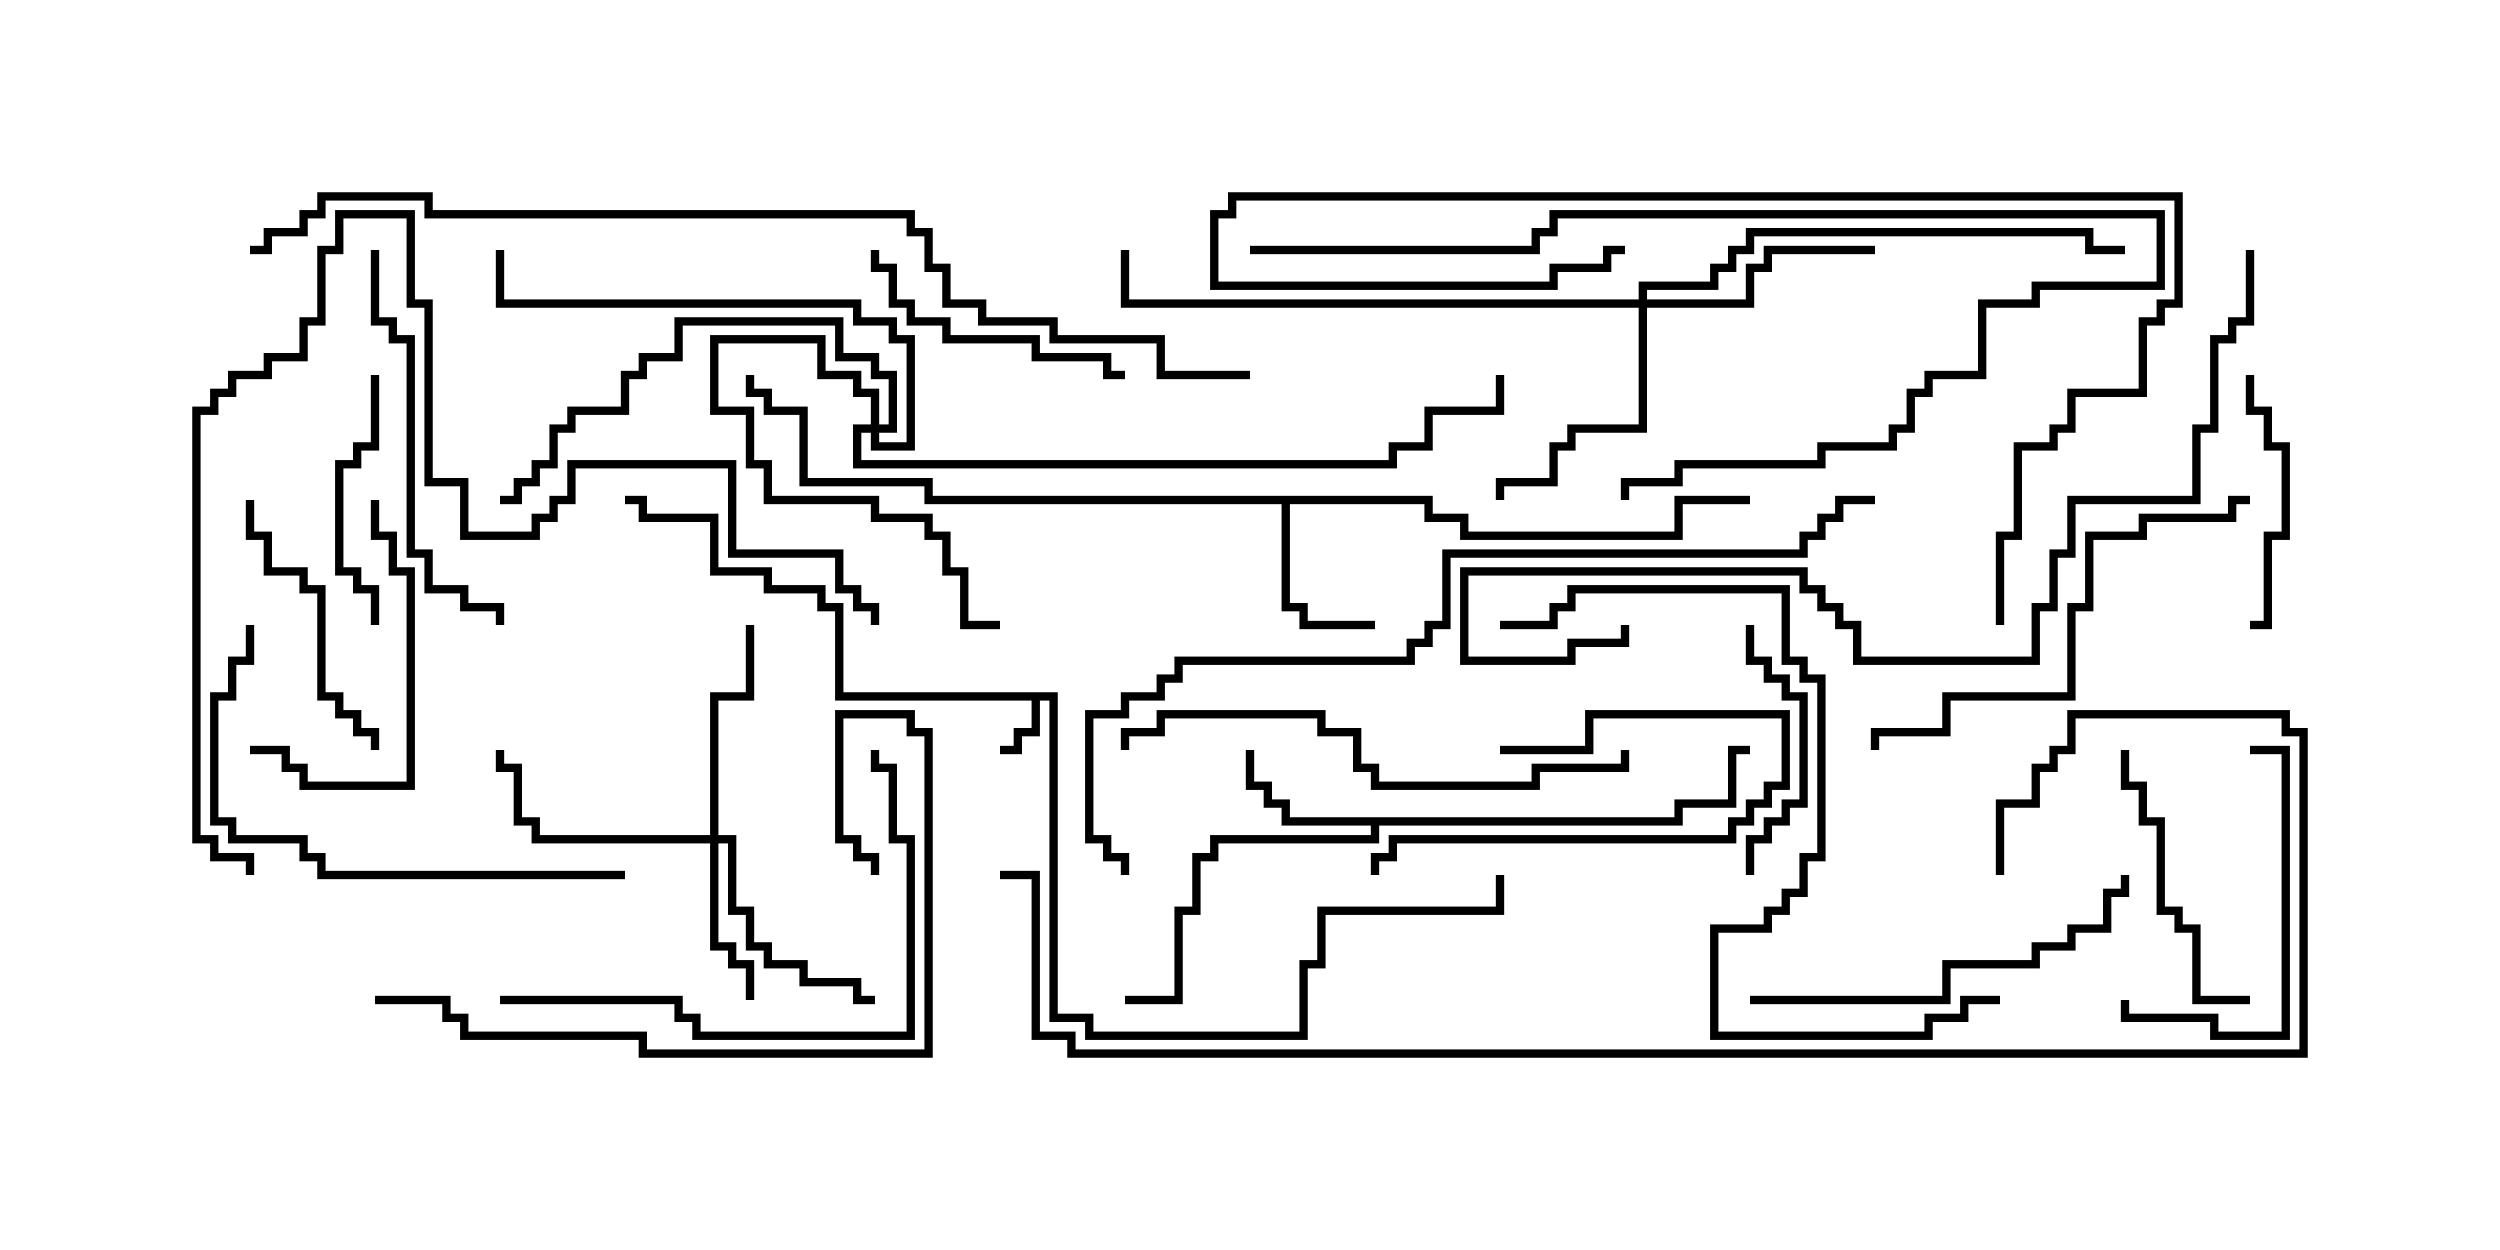 <svg version="1.1" width="30" height="15" xmlns="http://www.w3.org/2000/svg"><path d="M12.693,8.307L12.693,12.164L13.121,12.164L13.121,12.379L15.593,12.379L15.593,11.521L15.807,11.521L15.807,10.879L17.95,10.879L17.95,10.5L18.05,10.5L18.05,10.979L15.907,10.979L15.907,11.621L15.693,11.621L15.693,12.479L13.021,12.479L13.021,12.264L12.593,12.264L12.593,8.407L12.479,8.407L12.479,8.836L12.264,8.836L12.264,9.05L12,9.05L12,8.95L12.164,8.95L12.164,8.736L12.379,8.736L12.379,8.407L10.021,8.407L10.021,7.336L9.807,7.336L9.807,7.121L9.164,7.121L9.164,6.907L8.521,6.907L8.521,6.264L7.664,6.264L7.664,6.05L7.5,6.05L7.5,5.95L7.764,5.95L7.764,6.164L8.621,6.164L8.621,6.807L9.264,6.807L9.264,7.021L9.907,7.021L9.907,7.236L10.121,7.236L10.121,8.307z" stroke="none"/><path d="M20.093,9.807L20.093,9.593L20.736,9.593L20.736,8.95L21,8.95L21,9.05L20.836,9.05L20.836,9.693L20.193,9.693L20.193,9.907L16.55,9.907L16.55,10.121L14.621,10.121L14.621,10.336L14.407,10.336L14.407,10.979L14.193,10.979L14.193,12.05L13.5,12.05L13.5,11.95L14.093,11.95L14.093,10.879L14.307,10.879L14.307,10.236L14.521,10.236L14.521,10.021L16.45,10.021L16.45,9.907L15.379,9.907L15.379,9.693L15.164,9.693L15.164,9.479L14.95,9.479L14.95,9L15.05,9L15.05,9.379L15.264,9.379L15.264,9.593L15.479,9.593L15.479,9.807z" stroke="none"/><path d="M17.193,5.95L17.193,6.164L17.621,6.164L17.621,6.379L20.093,6.379L20.093,5.95L21,5.95L21,6.05L20.193,6.05L20.193,6.479L17.521,6.479L17.521,6.264L17.093,6.264L17.093,6.05L15.479,6.05L15.479,7.236L15.693,7.236L15.693,7.45L16.5,7.45L16.5,7.55L15.593,7.55L15.593,7.336L15.379,7.336L15.379,6.05L11.093,6.05L11.093,5.836L9.593,5.836L9.593,4.979L9.164,4.979L9.164,4.764L8.95,4.764L8.95,4.5L9.05,4.5L9.05,4.664L9.264,4.664L9.264,4.879L9.693,4.879L9.693,5.736L11.193,5.736L11.193,5.95z" stroke="none"/><path d="M8.521,10.021L8.521,8.307L8.95,8.307L8.95,7.5L9.05,7.5L9.05,8.407L8.621,8.407L8.621,10.021L8.836,10.021L8.836,10.879L9.05,10.879L9.05,11.307L9.264,11.307L9.264,11.521L9.693,11.521L9.693,11.736L10.336,11.736L10.336,11.95L10.5,11.95L10.5,12.05L10.236,12.05L10.236,11.836L9.593,11.836L9.593,11.621L9.164,11.621L9.164,11.407L8.95,11.407L8.95,10.979L8.736,10.979L8.736,10.121L8.621,10.121L8.621,11.307L8.836,11.307L8.836,11.521L9.05,11.521L9.05,12L8.95,12L8.95,11.621L8.736,11.621L8.736,11.407L8.521,11.407L8.521,10.121L6.379,10.121L6.379,9.907L6.164,9.907L6.164,9.264L5.95,9.264L5.95,9L6.05,9L6.05,9.164L6.264,9.164L6.264,9.807L6.479,9.807L6.479,10.021z" stroke="none"/><path d="M10.45,5.093L10.45,4.764L10.236,4.764L10.236,4.55L9.807,4.55L9.807,4.121L8.621,4.121L8.621,4.879L9.05,4.879L9.05,5.521L9.264,5.521L9.264,5.95L10.55,5.95L10.55,6.164L11.193,6.164L11.193,6.379L11.407,6.379L11.407,6.807L11.621,6.807L11.621,7.45L12,7.45L12,7.55L11.521,7.55L11.521,6.907L11.307,6.907L11.307,6.479L11.093,6.479L11.093,6.264L10.45,6.264L10.45,6.05L9.164,6.05L9.164,5.621L8.95,5.621L8.95,4.979L8.521,4.979L8.521,4.021L9.907,4.021L9.907,4.45L10.336,4.45L10.336,4.664L10.55,4.664L10.55,5.093L10.664,5.093L10.664,4.55L10.45,4.55L10.45,4.336L10.021,4.336L10.021,3.907L8.193,3.907L8.193,4.336L7.764,4.336L7.764,4.55L7.55,4.55L7.55,4.979L6.907,4.979L6.907,5.193L6.693,5.193L6.693,5.621L6.479,5.621L6.479,5.836L6.264,5.836L6.264,6.05L6,6.05L6,5.95L6.164,5.95L6.164,5.736L6.379,5.736L6.379,5.521L6.593,5.521L6.593,5.093L6.807,5.093L6.807,4.879L7.45,4.879L7.45,4.45L7.664,4.45L7.664,4.236L8.093,4.236L8.093,3.807L10.121,3.807L10.121,4.236L10.55,4.236L10.55,4.45L10.764,4.45L10.764,5.193L10.55,5.193L10.55,5.307L10.879,5.307L10.879,4.121L10.664,4.121L10.664,3.907L10.236,3.907L10.236,3.693L5.95,3.693L5.95,3L6.05,3L6.05,3.593L10.336,3.593L10.336,3.807L10.764,3.807L10.764,4.021L10.979,4.021L10.979,5.407L10.45,5.407L10.45,5.193L10.336,5.193L10.336,5.521L16.664,5.521L16.664,5.307L17.093,5.307L17.093,4.879L17.95,4.879L17.95,4.5L18.05,4.5L18.05,4.979L17.193,4.979L17.193,5.407L16.764,5.407L16.764,5.621L10.236,5.621L10.236,5.093z" stroke="none"/><path d="M19.664,3.593L19.664,3.379L20.521,3.379L20.521,3.164L20.736,3.164L20.736,2.95L20.95,2.95L20.95,2.736L25.121,2.736L25.121,2.95L25.5,2.95L25.5,3.05L25.021,3.05L25.021,2.836L21.05,2.836L21.05,3.05L20.836,3.05L20.836,3.264L20.621,3.264L20.621,3.479L19.764,3.479L19.764,3.593L20.95,3.593L20.95,3.164L21.164,3.164L21.164,2.95L22.5,2.95L22.5,3.05L21.264,3.05L21.264,3.264L21.05,3.264L21.05,3.693L19.764,3.693L19.764,5.193L18.907,5.193L18.907,5.407L18.693,5.407L18.693,5.836L18.05,5.836L18.05,6L17.95,6L17.95,5.736L18.593,5.736L18.593,5.307L18.807,5.307L18.807,5.093L19.664,5.093L19.664,3.693L13.45,3.693L13.45,3L13.55,3L13.55,3.593z" stroke="none"/><path d="M18,9.05L18,8.95L19.021,8.95L19.021,8.521L21.479,8.521L21.479,9.479L21.264,9.479L21.264,9.693L21.05,9.693L21.05,9.907L20.836,9.907L20.836,10.121L16.764,10.121L16.764,10.336L16.55,10.336L16.55,10.5L16.45,10.5L16.45,10.236L16.664,10.236L16.664,10.021L20.736,10.021L20.736,9.807L20.95,9.807L20.95,9.593L21.164,9.593L21.164,9.379L21.379,9.379L21.379,8.621L19.121,8.621L19.121,9.05z" stroke="none"/><path d="M27,7.55L27,7.45L27.164,7.45L27.164,6.379L27.379,6.379L27.379,5.407L27.164,5.407L27.164,4.979L26.95,4.979L26.95,4.5L27.05,4.5L27.05,4.879L27.264,4.879L27.264,5.307L27.479,5.307L27.479,6.479L27.264,6.479L27.264,7.55z" stroke="none"/><path d="M21.05,10.5L20.95,10.5L20.95,10.021L21.164,10.021L21.164,9.807L21.379,9.807L21.379,9.593L21.593,9.593L21.593,8.407L21.379,8.407L21.379,8.193L21.164,8.193L21.164,7.979L20.95,7.979L20.95,7.5L21.05,7.5L21.05,7.879L21.264,7.879L21.264,8.093L21.479,8.093L21.479,8.307L21.693,8.307L21.693,9.693L21.479,9.693L21.479,9.907L21.264,9.907L21.264,10.121L21.05,10.121z" stroke="none"/><path d="M4.45,4.5L4.55,4.5L4.55,5.407L4.336,5.407L4.336,5.621L4.121,5.621L4.121,6.807L4.336,6.807L4.336,7.021L4.55,7.021L4.55,7.5L4.45,7.5L4.45,7.121L4.236,7.121L4.236,6.907L4.021,6.907L4.021,5.521L4.236,5.521L4.236,5.307L4.45,5.307z" stroke="none"/><path d="M25.45,9L25.55,9L25.55,9.379L25.764,9.379L25.764,9.807L25.979,9.807L25.979,10.879L26.193,10.879L26.193,11.093L26.407,11.093L26.407,11.95L27,11.95L27,12.05L26.307,12.05L26.307,11.193L26.093,11.193L26.093,10.979L25.879,10.979L25.879,9.907L25.664,9.907L25.664,9.479L25.45,9.479z" stroke="none"/><path d="M2.95,6L3.05,6L3.05,6.379L3.264,6.379L3.264,6.807L3.693,6.807L3.693,7.021L3.907,7.021L3.907,8.307L4.121,8.307L4.121,8.521L4.336,8.521L4.336,8.736L4.55,8.736L4.55,9L4.45,9L4.45,8.836L4.236,8.836L4.236,8.621L4.021,8.621L4.021,8.407L3.807,8.407L3.807,7.121L3.593,7.121L3.593,6.907L3.164,6.907L3.164,6.479L2.95,6.479z" stroke="none"/><path d="M25.45,12L25.55,12L25.55,12.164L26.621,12.164L26.621,12.379L27.379,12.379L27.379,9.05L27,9.05L27,8.95L27.479,8.95L27.479,12.479L26.521,12.479L26.521,12.264L25.45,12.264z" stroke="none"/><path d="M13.5,4.45L13.5,4.55L13.236,4.55L13.236,4.336L12.379,4.336L12.379,4.121L11.307,4.121L11.307,3.907L10.879,3.907L10.879,3.693L10.664,3.693L10.664,3.264L10.45,3.264L10.45,3L10.55,3L10.55,3.164L10.764,3.164L10.764,3.593L10.979,3.593L10.979,3.807L11.407,3.807L11.407,4.021L12.479,4.021L12.479,4.236L13.336,4.236L13.336,4.45z" stroke="none"/><path d="M3,9.05L3,8.95L3.479,8.95L3.479,9.164L3.693,9.164L3.693,9.379L4.879,9.379L4.879,6.907L4.664,6.907L4.664,6.479L4.45,6.479L4.45,6L4.55,6L4.55,6.379L4.764,6.379L4.764,6.807L4.979,6.807L4.979,9.479L3.593,9.479L3.593,9.264L3.379,9.264L3.379,9.05z" stroke="none"/><path d="M21,12.05L21,11.95L23.307,11.95L23.307,11.521L24.379,11.521L24.379,11.307L24.807,11.307L24.807,11.093L25.236,11.093L25.236,10.664L25.45,10.664L25.45,10.5L25.55,10.5L25.55,10.764L25.336,10.764L25.336,11.193L24.907,11.193L24.907,11.407L24.479,11.407L24.479,11.621L23.407,11.621L23.407,12.05z" stroke="none"/><path d="M4.45,3L4.55,3L4.55,3.807L4.764,3.807L4.764,4.021L4.979,4.021L4.979,6.593L5.193,6.593L5.193,7.021L5.621,7.021L5.621,7.236L6.05,7.236L6.05,7.5L5.95,7.5L5.95,7.336L5.521,7.336L5.521,7.121L5.093,7.121L5.093,6.693L4.879,6.693L4.879,4.121L4.664,4.121L4.664,3.907L4.45,3.907z" stroke="none"/><path d="M27,5.95L27,6.05L26.836,6.05L26.836,6.264L25.764,6.264L25.764,6.479L25.121,6.479L25.121,7.336L24.907,7.336L24.907,8.407L23.407,8.407L23.407,8.836L22.55,8.836L22.55,9L22.45,9L22.45,8.736L23.307,8.736L23.307,8.307L24.807,8.307L24.807,7.236L25.021,7.236L25.021,6.379L25.664,6.379L25.664,6.164L26.736,6.164L26.736,5.95z" stroke="none"/><path d="M15,3.05L15,2.95L18.379,2.95L18.379,2.736L18.593,2.736L18.593,2.521L25.979,2.521L25.979,3.479L24.479,3.479L24.479,3.693L23.836,3.693L23.836,4.55L23.193,4.55L23.193,4.764L22.979,4.764L22.979,5.193L22.764,5.193L22.764,5.407L21.907,5.407L21.907,5.621L20.193,5.621L20.193,5.836L19.55,5.836L19.55,6L19.45,6L19.45,5.736L20.093,5.736L20.093,5.521L21.807,5.521L21.807,5.307L22.664,5.307L22.664,5.093L22.879,5.093L22.879,4.664L23.093,4.664L23.093,4.45L23.736,4.45L23.736,3.593L24.379,3.593L24.379,3.379L25.879,3.379L25.879,2.621L18.693,2.621L18.693,2.836L18.479,2.836L18.479,3.05z" stroke="none"/><path d="M7.5,10.45L7.5,10.55L3.807,10.55L3.807,10.336L3.593,10.336L3.593,10.121L2.736,10.121L2.736,9.907L2.521,9.907L2.521,8.307L2.736,8.307L2.736,7.879L2.95,7.879L2.95,7.5L3.05,7.5L3.05,7.979L2.836,7.979L2.836,8.407L2.621,8.407L2.621,9.807L2.836,9.807L2.836,10.021L3.693,10.021L3.693,10.236L3.907,10.236L3.907,10.45z" stroke="none"/><path d="M6,12.05L6,11.95L8.193,11.95L8.193,12.164L8.407,12.164L8.407,12.379L10.879,12.379L10.879,10.121L10.664,10.121L10.664,9.264L10.45,9.264L10.45,9L10.55,9L10.55,9.164L10.764,9.164L10.764,10.021L10.979,10.021L10.979,12.479L8.307,12.479L8.307,12.264L8.093,12.264L8.093,12.05z" stroke="none"/><path d="M19.45,9L19.55,9L19.55,9.264L18.479,9.264L18.479,9.479L16.45,9.479L16.45,9.264L16.236,9.264L16.236,8.836L15.807,8.836L15.807,8.621L13.979,8.621L13.979,8.836L13.55,8.836L13.55,9L13.45,9L13.45,8.736L13.879,8.736L13.879,8.521L15.907,8.521L15.907,8.736L16.336,8.736L16.336,9.164L16.55,9.164L16.55,9.379L18.379,9.379L18.379,9.164L19.45,9.164z" stroke="none"/><path d="M4.5,12.05L4.5,11.95L5.407,11.95L5.407,12.164L5.621,12.164L5.621,12.379L7.764,12.379L7.764,12.593L11.093,12.593L11.093,8.836L10.879,8.836L10.879,8.621L10.121,8.621L10.121,10.021L10.336,10.021L10.336,10.236L10.55,10.236L10.55,10.5L10.45,10.5L10.45,10.336L10.236,10.336L10.236,10.121L10.021,10.121L10.021,8.521L10.979,8.521L10.979,8.736L11.193,8.736L11.193,12.693L7.664,12.693L7.664,12.479L5.521,12.479L5.521,12.264L5.307,12.264L5.307,12.05z" stroke="none"/><path d="M24.05,7.5L23.95,7.5L23.95,6.379L24.164,6.379L24.164,5.307L24.593,5.307L24.593,5.093L24.807,5.093L24.807,4.664L25.664,4.664L25.664,3.807L25.879,3.807L25.879,3.593L26.093,3.593L26.093,2.407L14.836,2.407L14.836,2.621L14.621,2.621L14.621,3.379L18.593,3.379L18.593,3.164L19.236,3.164L19.236,2.95L19.5,2.95L19.5,3.05L19.336,3.05L19.336,3.264L18.693,3.264L18.693,3.479L14.521,3.479L14.521,2.521L14.736,2.521L14.736,2.307L26.193,2.307L26.193,3.693L25.979,3.693L25.979,3.907L25.764,3.907L25.764,4.764L24.907,4.764L24.907,5.193L24.693,5.193L24.693,5.407L24.264,5.407L24.264,6.479L24.05,6.479z" stroke="none"/><path d="M18,7.55L18,7.45L18.593,7.45L18.593,7.236L18.807,7.236L18.807,7.021L21.479,7.021L21.479,7.879L21.693,7.879L21.693,8.093L21.907,8.093L21.907,10.336L21.693,10.336L21.693,10.764L21.479,10.764L21.479,10.979L21.264,10.979L21.264,11.193L20.621,11.193L20.621,12.379L23.093,12.379L23.093,12.164L23.521,12.164L23.521,11.95L24,11.95L24,12.05L23.621,12.05L23.621,12.264L23.193,12.264L23.193,12.479L20.521,12.479L20.521,11.093L21.164,11.093L21.164,10.879L21.379,10.879L21.379,10.664L21.593,10.664L21.593,10.236L21.807,10.236L21.807,8.193L21.593,8.193L21.593,7.979L21.379,7.979L21.379,7.121L18.907,7.121L18.907,7.336L18.693,7.336L18.693,7.55z" stroke="none"/><path d="M3.05,10.5L2.95,10.5L2.95,10.336L2.521,10.336L2.521,10.121L2.307,10.121L2.307,4.879L2.521,4.879L2.521,4.664L2.736,4.664L2.736,4.45L3.164,4.45L3.164,4.236L3.593,4.236L3.593,3.807L3.807,3.807L3.807,2.95L4.021,2.95L4.021,2.521L4.979,2.521L4.979,3.593L5.193,3.593L5.193,5.736L5.621,5.736L5.621,6.379L6.379,6.379L6.379,6.164L6.593,6.164L6.593,5.95L6.807,5.95L6.807,5.521L8.836,5.521L8.836,6.593L10.121,6.593L10.121,7.021L10.336,7.021L10.336,7.236L10.55,7.236L10.55,7.5L10.45,7.5L10.45,7.336L10.236,7.336L10.236,7.121L10.021,7.121L10.021,6.693L8.736,6.693L8.736,5.621L6.907,5.621L6.907,6.05L6.693,6.05L6.693,6.264L6.479,6.264L6.479,6.479L5.521,6.479L5.521,5.836L5.093,5.836L5.093,3.693L4.879,3.693L4.879,2.621L4.121,2.621L4.121,3.05L3.907,3.05L3.907,3.907L3.693,3.907L3.693,4.336L3.264,4.336L3.264,4.55L2.836,4.55L2.836,4.764L2.621,4.764L2.621,4.979L2.407,4.979L2.407,10.021L2.621,10.021L2.621,10.236L3.05,10.236z" stroke="none"/><path d="M26.95,3L27.05,3L27.05,3.907L26.836,3.907L26.836,4.121L26.621,4.121L26.621,5.193L26.407,5.193L26.407,6.05L24.907,6.05L24.907,6.693L24.693,6.693L24.693,7.336L24.479,7.336L24.479,7.979L22.236,7.979L22.236,7.55L22.021,7.55L22.021,7.336L21.807,7.336L21.807,7.121L21.593,7.121L21.593,6.907L17.621,6.907L17.621,7.879L18.807,7.879L18.807,7.664L19.45,7.664L19.45,7.5L19.55,7.5L19.55,7.764L18.907,7.764L18.907,7.979L17.521,7.979L17.521,6.807L21.693,6.807L21.693,7.021L21.907,7.021L21.907,7.236L22.121,7.236L22.121,7.45L22.336,7.45L22.336,7.879L24.379,7.879L24.379,7.236L24.593,7.236L24.593,6.593L24.807,6.593L24.807,5.95L26.307,5.95L26.307,5.093L26.521,5.093L26.521,4.021L26.736,4.021L26.736,3.807L26.95,3.807z" stroke="none"/><path d="M22.5,5.95L22.5,6.05L22.121,6.05L22.121,6.264L21.907,6.264L21.907,6.479L21.693,6.479L21.693,6.693L17.407,6.693L17.407,7.55L17.193,7.55L17.193,7.764L16.979,7.764L16.979,7.979L14.193,7.979L14.193,8.193L13.979,8.193L13.979,8.407L13.55,8.407L13.55,8.621L13.121,8.621L13.121,10.021L13.336,10.021L13.336,10.236L13.55,10.236L13.55,10.5L13.45,10.5L13.45,10.336L13.236,10.336L13.236,10.121L13.021,10.121L13.021,8.521L13.45,8.521L13.45,8.307L13.879,8.307L13.879,8.093L14.093,8.093L14.093,7.879L16.879,7.879L16.879,7.664L17.093,7.664L17.093,7.45L17.307,7.45L17.307,6.593L21.593,6.593L21.593,6.379L21.807,6.379L21.807,6.164L22.021,6.164L22.021,5.95z" stroke="none"/><path d="M24.05,10.5L23.95,10.5L23.95,9.593L24.379,9.593L24.379,9.164L24.593,9.164L24.593,8.95L24.807,8.95L24.807,8.521L27.479,8.521L27.479,8.736L27.693,8.736L27.693,12.693L12.807,12.693L12.807,12.479L12.379,12.479L12.379,10.55L12,10.55L12,10.45L12.479,10.45L12.479,12.379L12.907,12.379L12.907,12.593L27.593,12.593L27.593,8.836L27.379,8.836L27.379,8.621L24.907,8.621L24.907,9.05L24.693,9.05L24.693,9.264L24.479,9.264L24.479,9.693L24.05,9.693z" stroke="none"/><path d="M15,4.45L15,4.55L13.879,4.55L13.879,4.121L12.593,4.121L12.593,3.907L11.736,3.907L11.736,3.693L11.307,3.693L11.307,3.264L11.093,3.264L11.093,2.836L10.879,2.836L10.879,2.621L5.093,2.621L5.093,2.407L3.907,2.407L3.907,2.621L3.693,2.621L3.693,2.836L3.264,2.836L3.264,3.05L3,3.05L3,2.95L3.164,2.95L3.164,2.736L3.593,2.736L3.593,2.521L3.807,2.521L3.807,2.307L5.193,2.307L5.193,2.521L10.979,2.521L10.979,2.736L11.193,2.736L11.193,3.164L11.407,3.164L11.407,3.593L11.836,3.593L11.836,3.807L12.693,3.807L12.693,4.021L13.979,4.021L13.979,4.45z" stroke="none"/></svg>